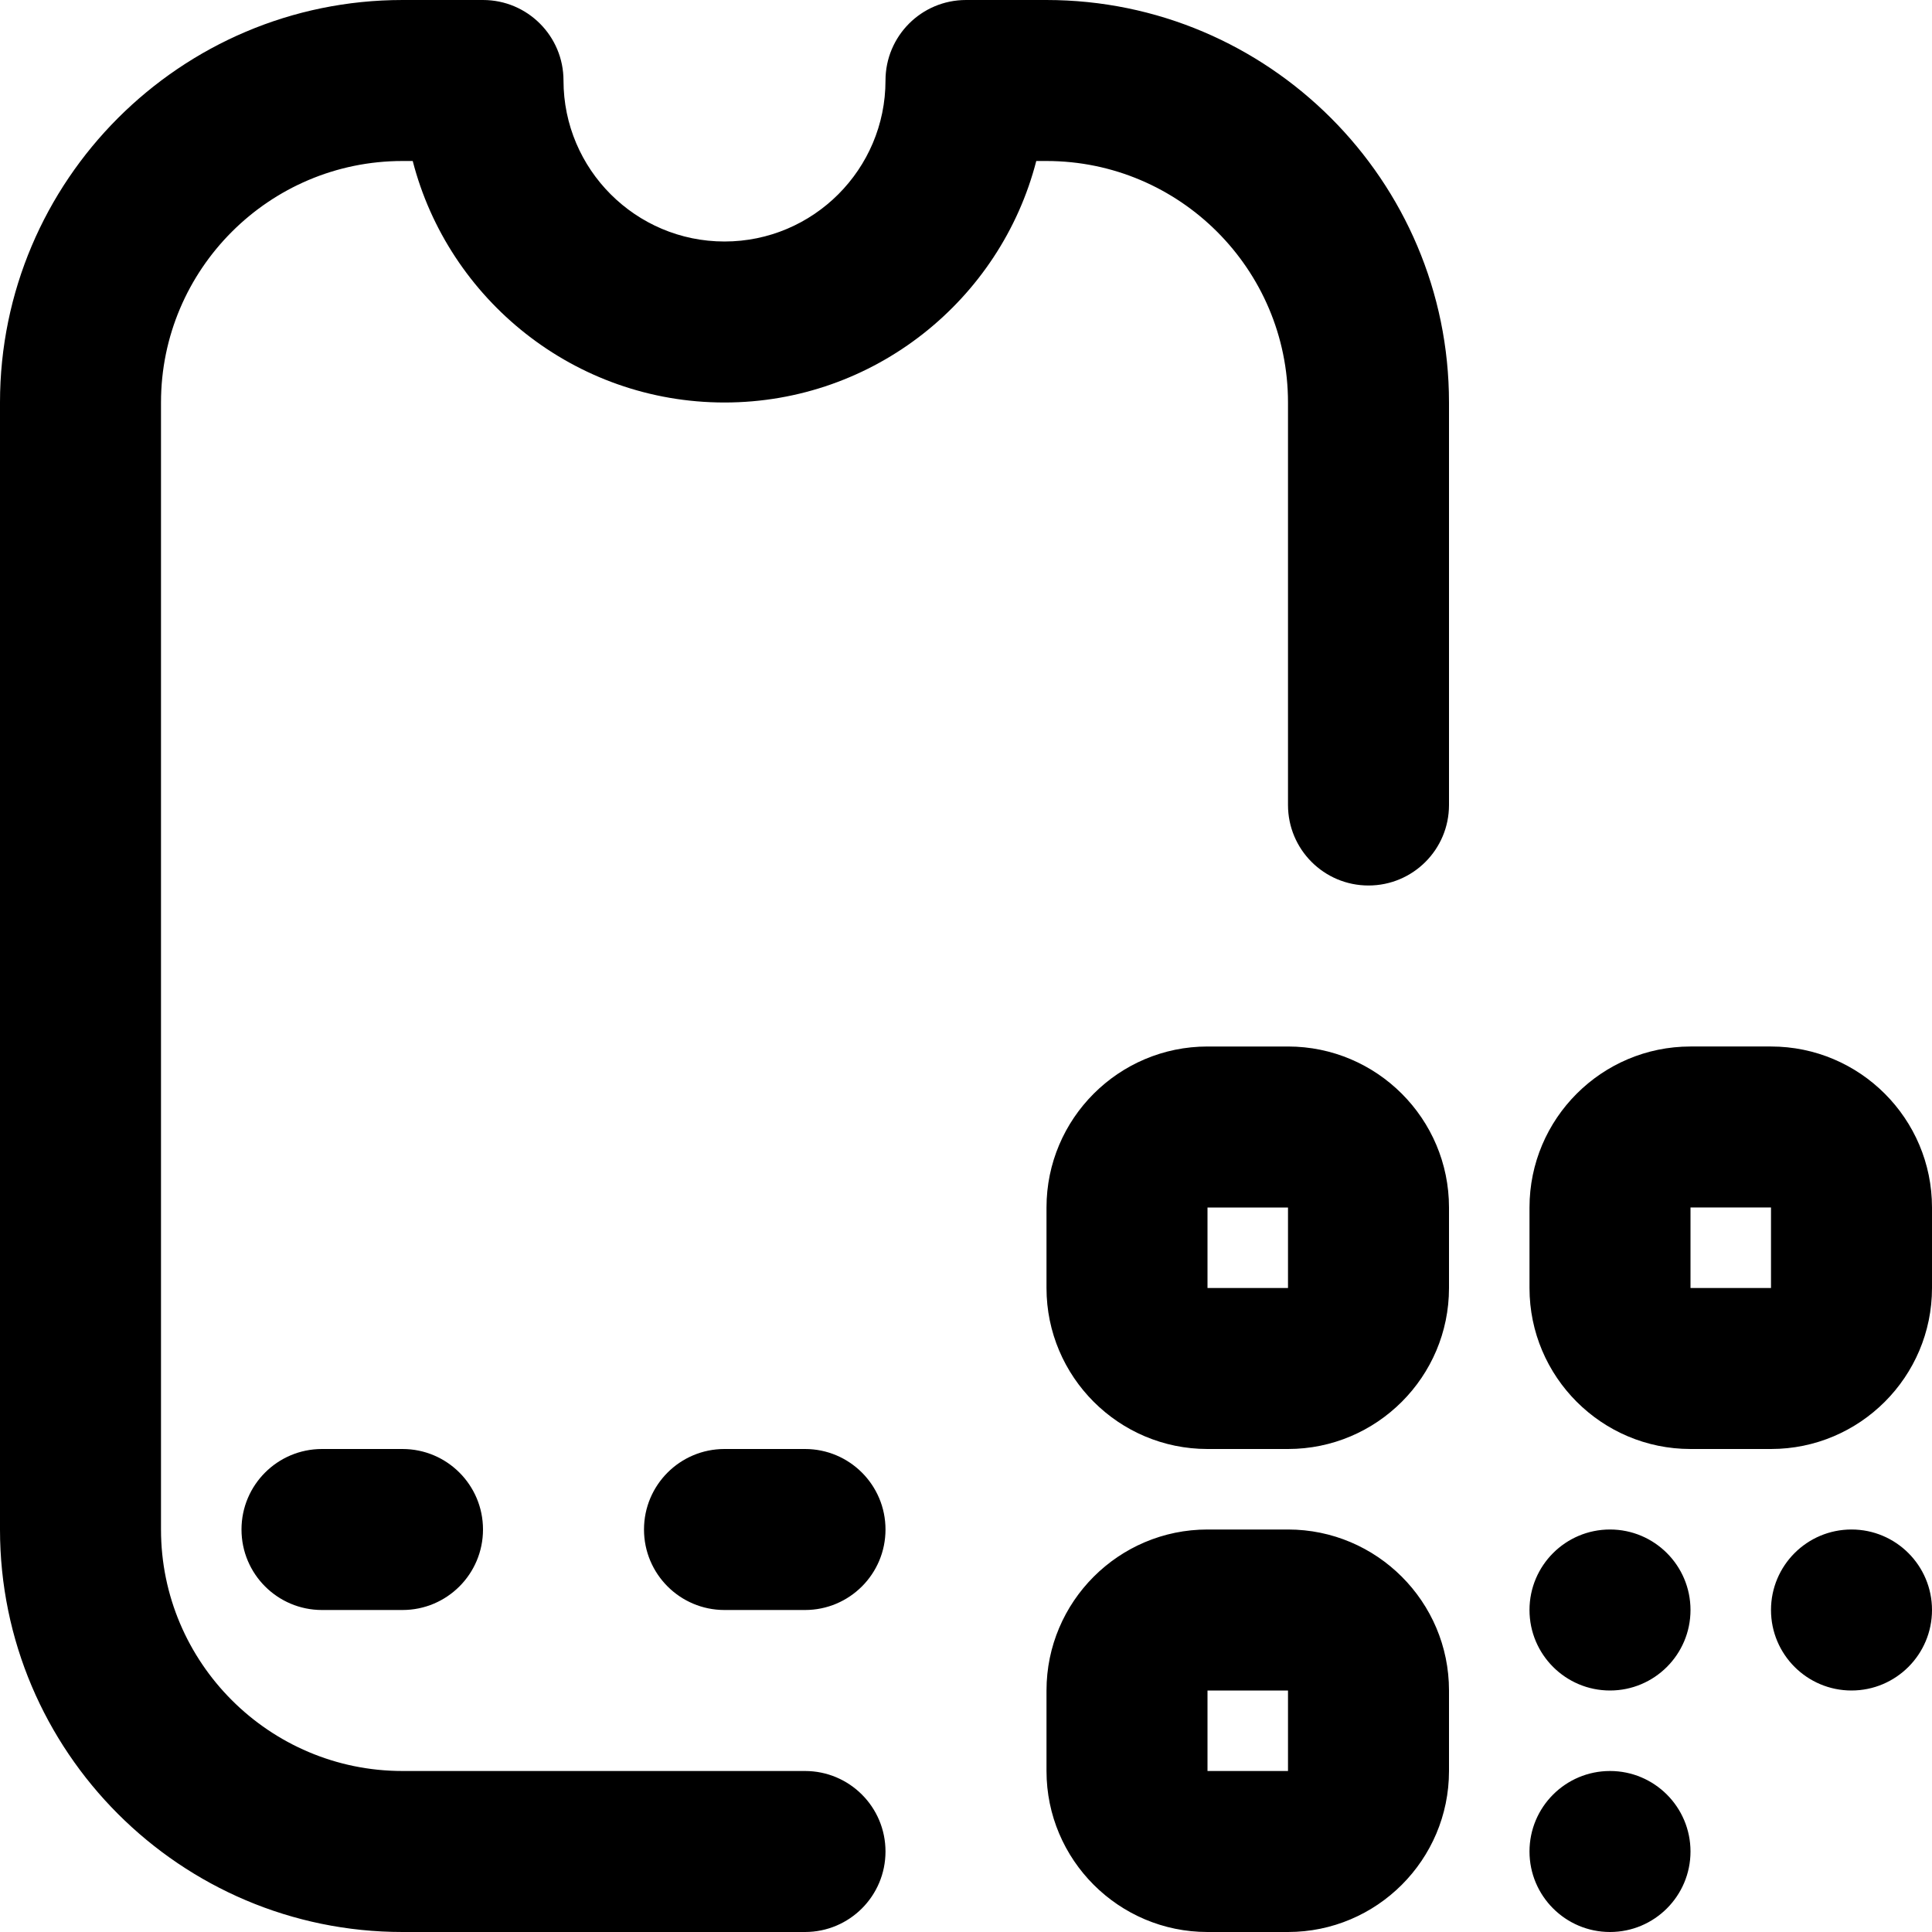 <svg id="Layer_1" viewBox="0 0 24 24" xmlns="http://www.w3.org/2000/svg" data-name="Layer 1"><path d="m16 19h-1c-1.103 0-2 .897-2 2v1c0 1.103.897 2 2 2h1c1.103 0 2-.897 2-2v-1c0-1.103-.897-2-2-2zm-1 3v-1h1v1s-1 0-1 0zm1-9h-1c-1.103 0-2 .897-2 2v1c0 1.103.897 2 2 2h1c1.103 0 2-.897 2-2v-1c0-1.103-.897-2-2-2zm-1 3v-1h1v1s-1 0-1 0zm-5 2c.553 0 1 .448 1 1s-.447 1-1 1h-1c-.553 0-1-.448-1-1s.447-1 1-1zm8-13v5c0 .552-.447 1-1 1s-1-.448-1-1v-5c0-1.654-1.346-3-3-3h-.127c-.444 1.723-2.013 3-3.873 3s-3.429-1.277-3.873-3h-.127c-1.654 0-3 1.346-3 3v14c0 1.654 1.346 3 3 3h5c.553 0 1 .448 1 1s-.447 1-1 1h-5c-2.757 0-5-2.243-5-5v-14c0-2.757 2.243-5 5-5h1c.553 0 1 .448 1 1 0 1.103.897 2 2 2s2-.897 2-2c0-.552.447-1 1-1h1c2.757 0 5 2.243 5 5zm6 15c0 .552-.448 1-1 1s-1-.448-1-1 .448-1 1-1 1 .448 1 1zm-2-7h-1c-1.103 0-2 .897-2 2v1c0 1.103.897 2 2 2h1c1.103 0 2-.897 2-2v-1c0-1.103-.897-2-2-2zm-1 3v-1h1v1s-1 0-1 0zm0 4c0 .552-.448 1-1 1s-1-.448-1-1 .448-1 1-1 1 .448 1 1zm0 3c0 .552-.448 1-1 1s-1-.448-1-1 .448-1 1-1 1 .448 1 1zm-16-5c.553 0 1 .448 1 1s-.447 1-1 1h-1c-.553 0-1-.448-1-1s.447-1 1-1z"/></svg>